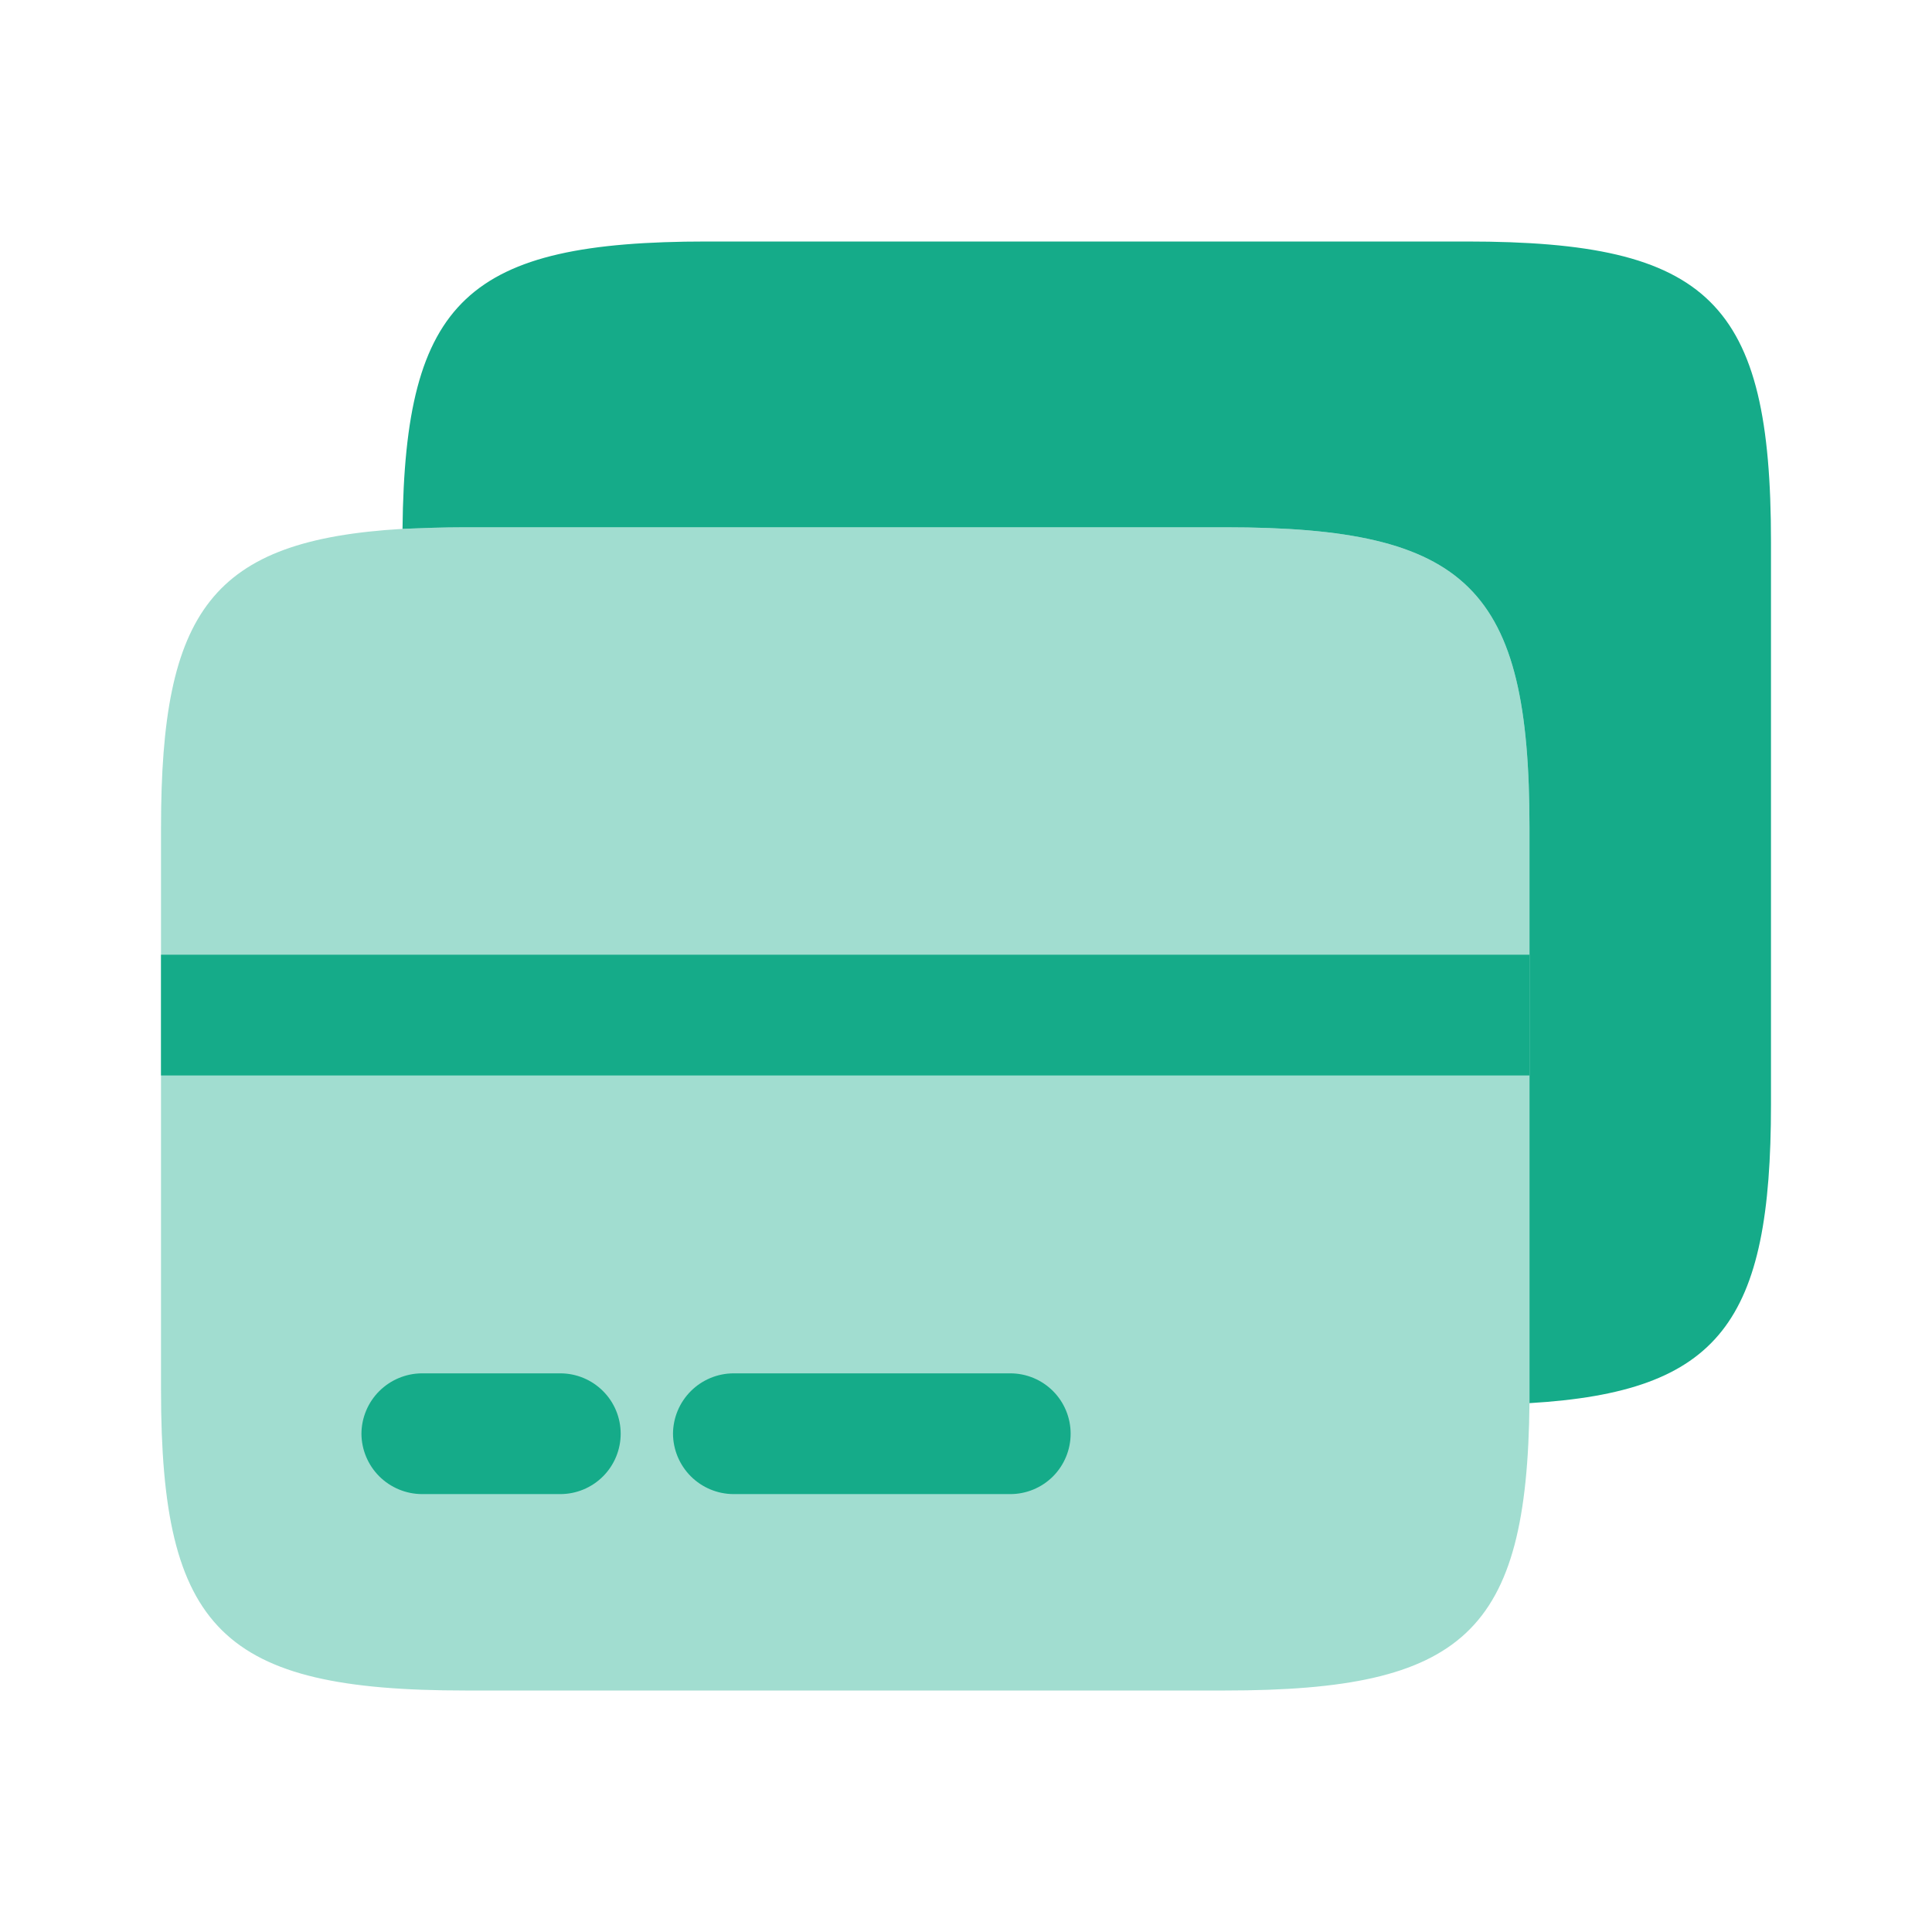 <svg width="38" height="38" viewBox="0 0 38 38" fill="none" xmlns="http://www.w3.org/2000/svg">
<path opacity="0.4" d="M30.083 16.277V27.598C30.036 32.11 28.801 33.25 24.098 33.25H9.152C4.37 33.25 3.167 32.062 3.167 27.344V16.277C3.167 12.002 4.164 10.624 7.917 10.402C8.296 10.387 8.708 10.371 9.152 10.371H24.098C28.88 10.371 30.083 11.558 30.083 16.277Z" fill="#15AB89"/>
<path d="M34.833 10.656V21.723C34.833 25.998 33.836 27.376 30.083 27.598V16.277C30.083 11.558 28.88 10.371 24.098 10.371H9.152C8.708 10.371 8.296 10.387 7.917 10.402C7.964 5.89 9.199 4.75 13.902 4.75H28.848C33.63 4.75 34.833 5.938 34.833 10.656Z" fill="#15AB89"/>
<path d="M11.02 29.387H8.297C7.983 29.385 7.682 29.259 7.459 29.037C7.237 28.814 7.111 28.514 7.109 28.199C7.111 27.885 7.237 27.584 7.459 27.362C7.682 27.14 7.983 27.014 8.297 27.012H11.02C11.335 27.012 11.637 27.137 11.86 27.36C12.083 27.582 12.208 27.884 12.208 28.199C12.208 28.514 12.083 28.816 11.86 29.039C11.637 29.262 11.335 29.387 11.02 29.387Z" fill="#15AB89"/>
<path d="M19.871 29.387H14.424C14.11 29.385 13.809 29.259 13.587 29.037C13.365 28.814 13.239 28.514 13.237 28.199C13.239 27.885 13.365 27.584 13.587 27.362C13.809 27.14 14.11 27.014 14.424 27.012H19.871C20.186 27.012 20.488 27.137 20.711 27.36C20.933 27.582 21.058 27.884 21.058 28.199C21.058 28.514 20.933 28.816 20.711 29.039C20.488 29.262 20.186 29.387 19.871 29.387Z" fill="#15AB89"/>
<path d="M3.167 18.778H30.083V21.153H3.167V18.778Z" fill="#15AB89"/>
</svg>
